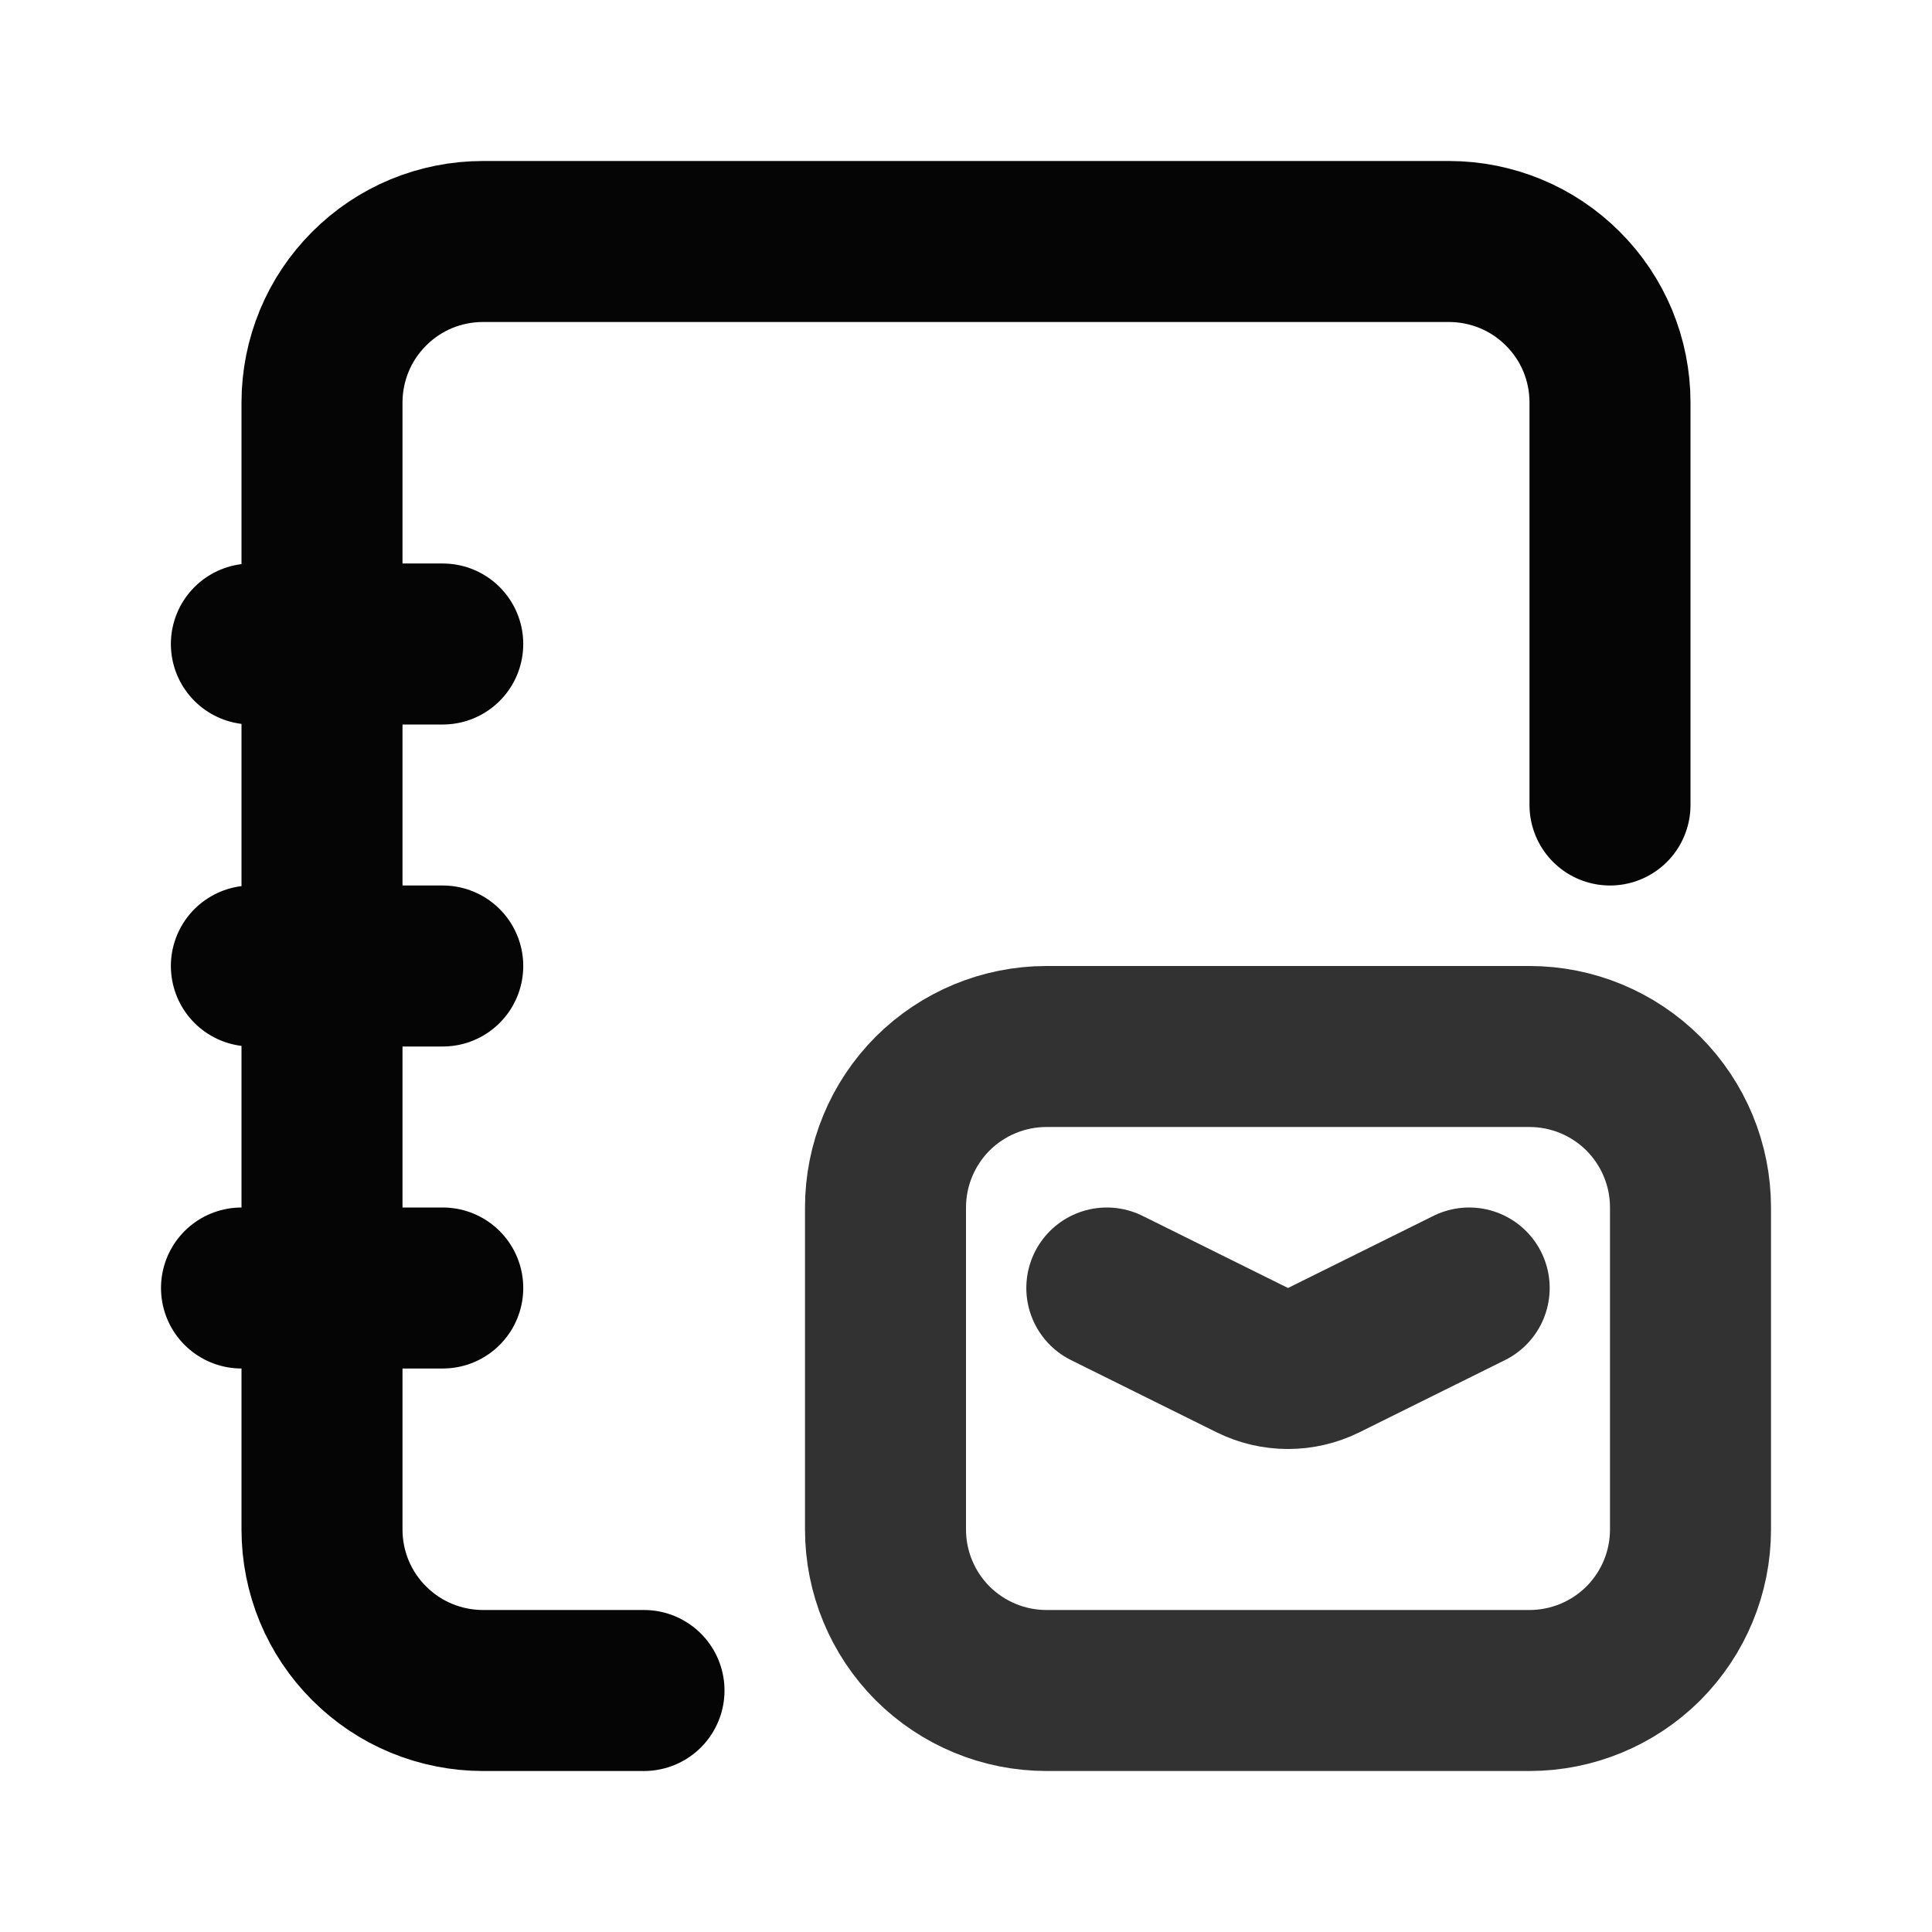 <svg xmlns="http://www.w3.org/2000/svg" width="18" height="18" viewBox="0 0 18 18" fill="none">
  <g clip-path="url(#clip0_198_3940)">
    <path d="M6 15.75H4.5C4.303 15.75 4.108 15.711 3.926 15.636C3.744 15.561 3.579 15.45 3.44 15.311C3.3 15.172 3.19 15.007 3.114 14.825C3.039 14.643 3 14.448 3 14.251V3.75C3 3.553 3.039 3.358 3.114 3.176C3.189 2.994 3.3 2.829 3.439 2.69C3.578 2.55 3.743 2.44 3.925 2.364C4.107 2.289 4.302 2.25 4.499 2.25H13.5C13.697 2.25 13.892 2.289 14.074 2.364C14.256 2.439 14.421 2.55 14.56 2.689C14.7 2.828 14.81 2.993 14.886 3.175C14.961 3.357 15 3.552 15 3.749V7.5" stroke="#050505" stroke-width="1.5" stroke-linecap="round" stroke-linejoin="round"/>
    <path d="M2.342 6H4.125" stroke="#050505" stroke-width="1.5" stroke-linecap="round" stroke-linejoin="round"/>
    <path d="M2.342 9H4.125" stroke="#050505" stroke-width="1.5" stroke-linecap="round" stroke-linejoin="round"/>
    <path d="M2.25 12H4.125" stroke="#050505" stroke-width="1.5" stroke-linecap="round" stroke-linejoin="round"/>
    <path d="M8.25 11.25V14.25C8.25 14.648 8.408 15.029 8.689 15.311C8.971 15.592 9.352 15.75 9.75 15.75H14.25C14.648 15.75 15.029 15.592 15.311 15.311C15.592 15.029 15.75 14.648 15.75 14.25V11.25C15.75 10.852 15.592 10.471 15.311 10.189C15.029 9.908 14.648 9.75 14.25 9.75H9.75C9.352 9.75 8.971 9.908 8.689 10.189C8.408 10.471 8.25 10.852 8.25 11.25Z" stroke="#323232" stroke-width="1.5" stroke-linecap="round" stroke-linejoin="round"/>
    <path d="M10.312 12L11.667 12.672C11.77 12.723 11.884 12.75 12 12.75C12.116 12.75 12.23 12.723 12.333 12.672L13.688 12" stroke="#323232" stroke-width="1.5" stroke-linecap="round" stroke-linejoin="round"/>
  </g>
  <defs>
    <clipPath id="clip0_198_3940">
      <rect width="18" height="18" fill="white"/>
    </clipPath>
  </defs>
</svg>